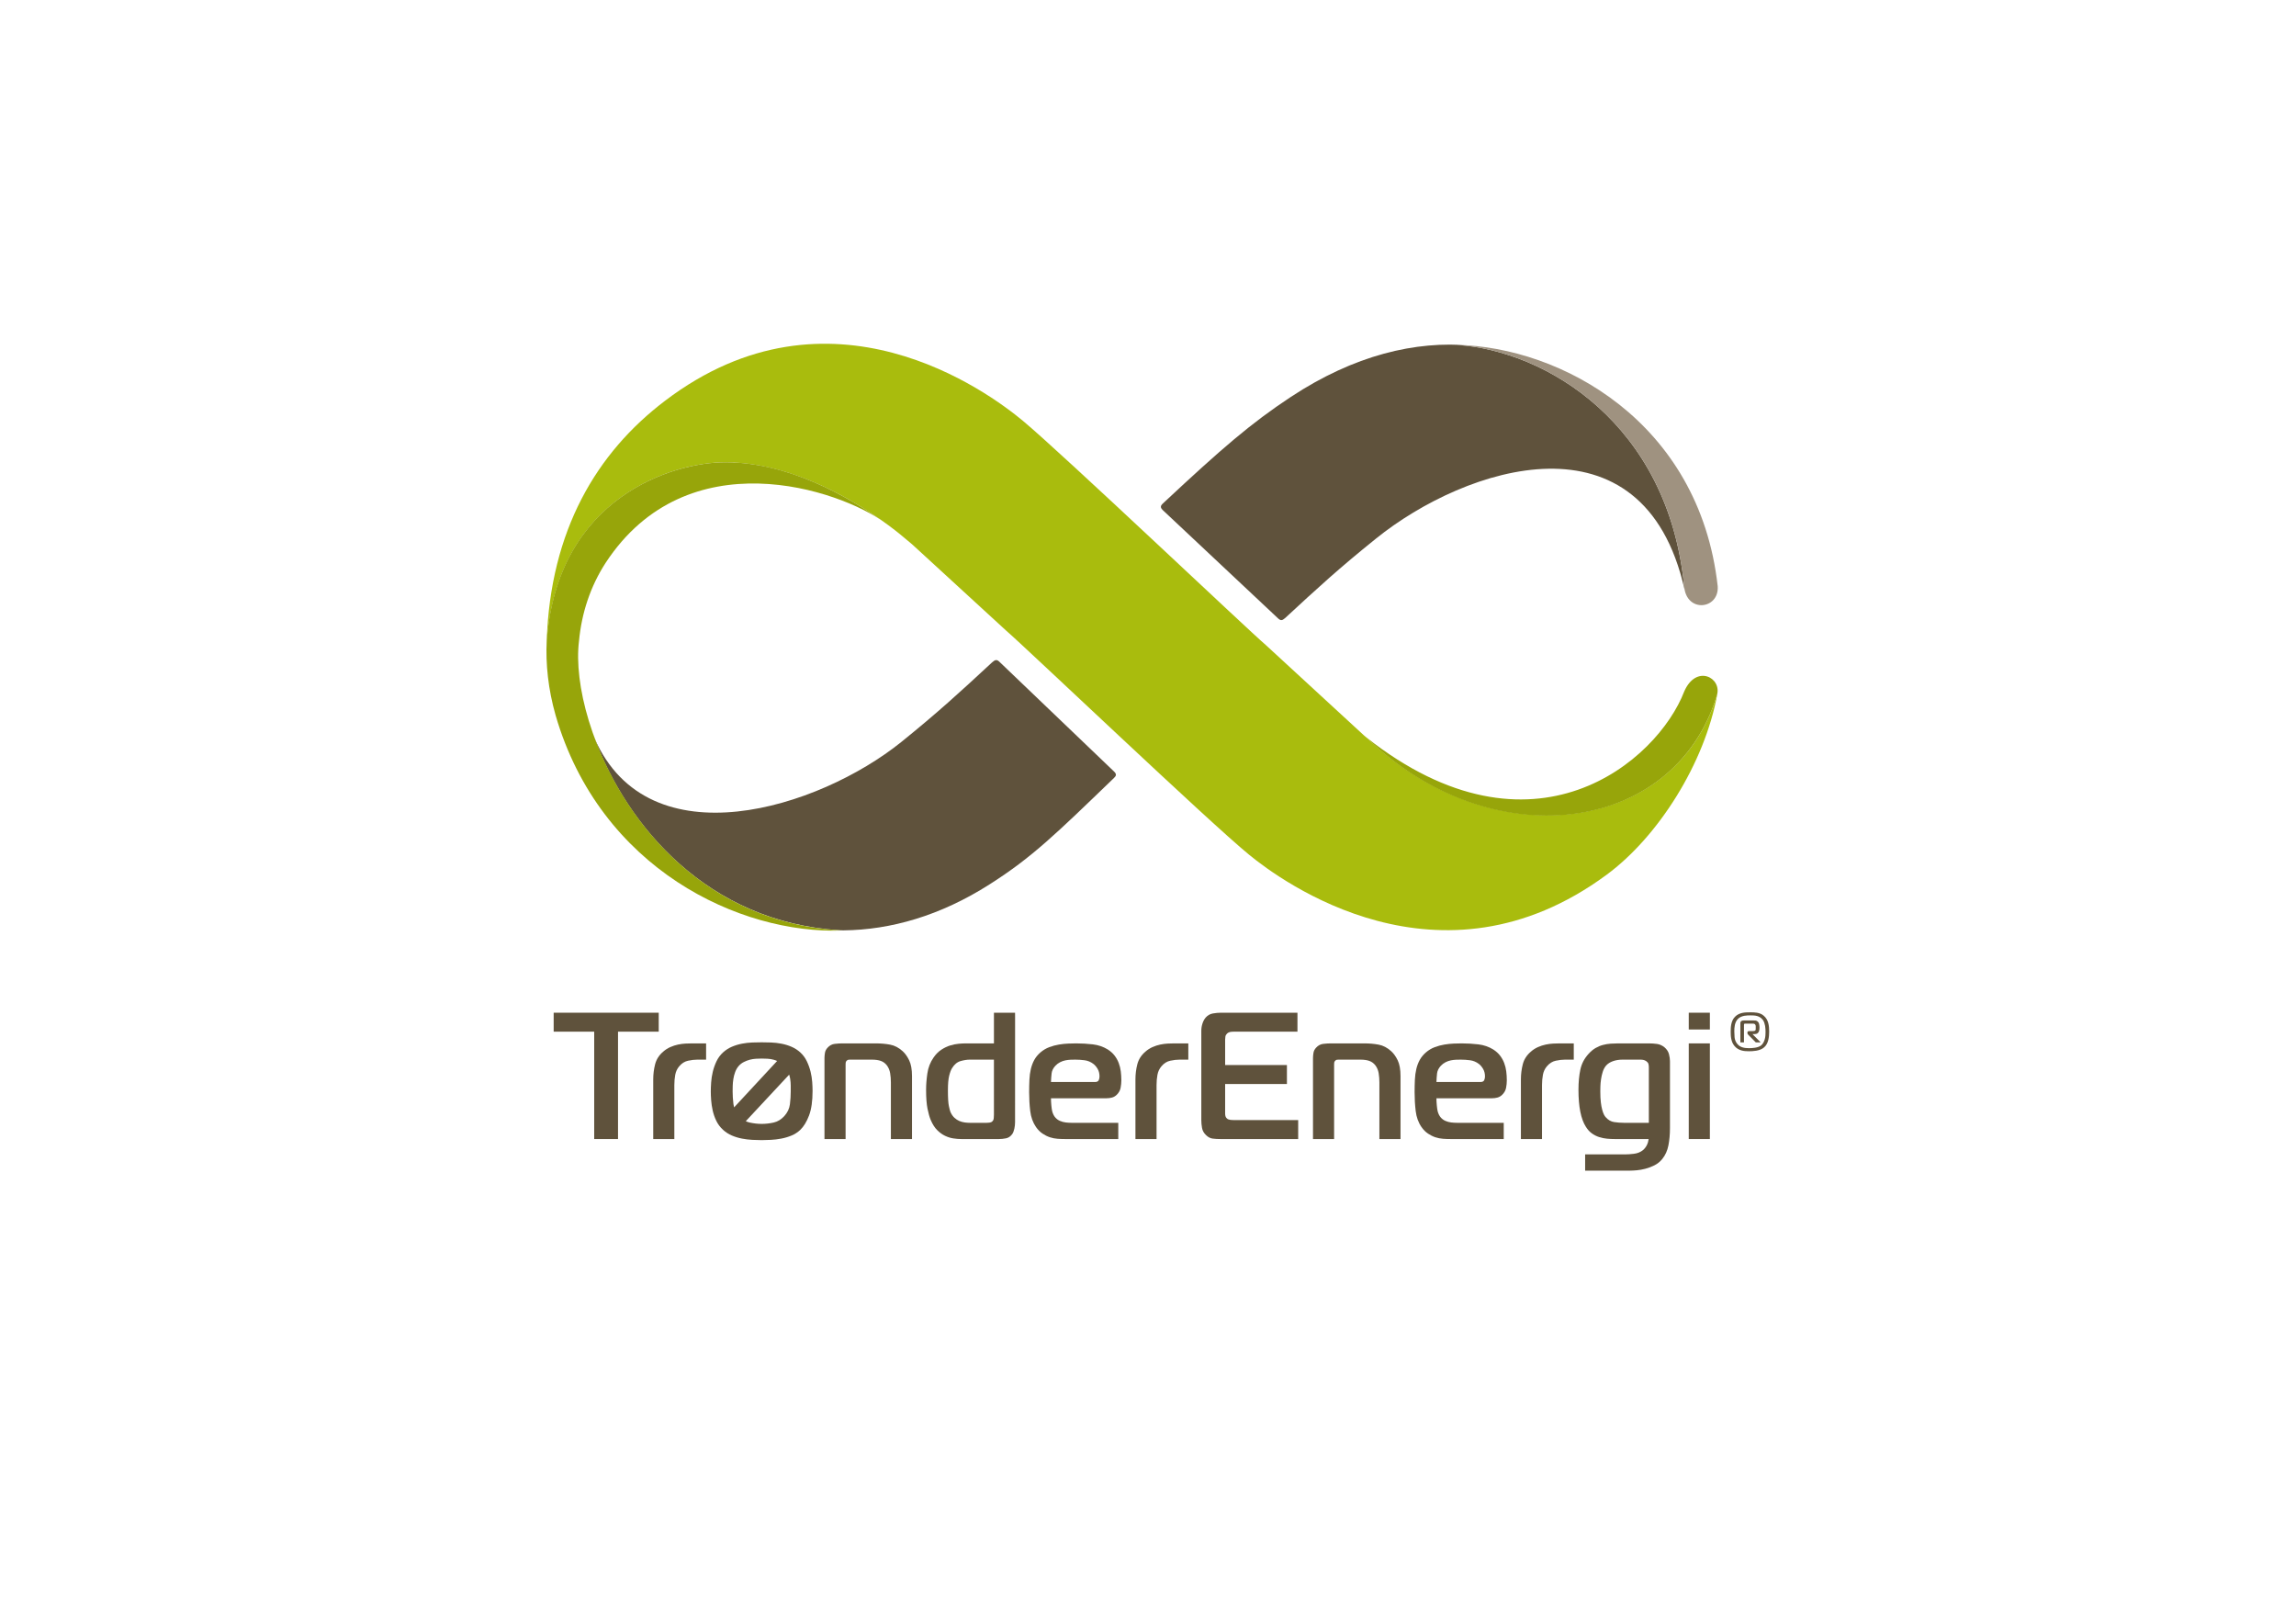 <?xml version="1.0" encoding="UTF-8" standalone="no"?>
<!-- Created with Inkscape (http://www.inkscape.org/) -->

<svg
   xmlns:dc="http://purl.org/dc/elements/1.1/"
   xmlns:cc="http://creativecommons.org/ns#"
   xmlns:rdf="http://www.w3.org/1999/02/22-rdf-syntax-ns#"
   xmlns:svg="http://www.w3.org/2000/svg"
   xmlns="http://www.w3.org/2000/svg"
   xmlns:sodipodi="http://sodipodi.sourceforge.net/DTD/sodipodi-0.dtd"
   xmlns:inkscape="http://www.inkscape.org/namespaces/inkscape"
   id="svg170623"
   version="1.1"
   inkscape:version="0.91 r13725"
   xml:space="preserve"
   width="1052.362"
   height="744.094"
   viewBox="0 0 1052.362 744.094"
   sodipodi:docname="Sponsorlogo_TESpms_4-farger.svg"><defs
     id="defs170627"><clipPath
       clipPathUnits="userSpaceOnUse"
       id="clipPath170641"><path
         d="m 0,595.275 841.89,0 L 841.89,0 0,0 0,595.275 Z"
         id="path170643"
         inkscape:connector-curvature="0" /></clipPath></defs><sodipodi:namedview
     pagecolor="#ffffff"
     bordercolor="#666666"
     borderopacity="1"
     objecttolerance="10"
     gridtolerance="10"
     guidetolerance="10"
     inkscape:pageopacity="0"
     inkscape:pageshadow="2"
     inkscape:window-width="1458"
     inkscape:window-height="896"
     id="namedview170625"
     showgrid="false"
     inkscape:zoom="0.31716434"
     inkscape:cx="526.18127"
     inkscape:cy="372.04688"
     inkscape:window-x="0"
     inkscape:window-y="27"
     inkscape:window-maximized="0"
     inkscape:current-layer="g170631" /><g
     id="g170631"
     inkscape:groupmode="layer"
     inkscape:label="Sponsorlogo_TESpms_4-farger"
     transform="matrix(1.25,0,0,-1.25,0,744.094)"><g
       id="g170633"
       transform="translate(217.88,177.684)"><path
         d="m 0,0 0,39.366 -14.862,0 0,6.949 38.524,0 0,-6.949 -14.929,0 L 8.733,0 0,0 Z"
         style="fill:#5f523c;fill-opacity:1;fill-rule:nonzero;stroke:none"
         id="path170635"
         inkscape:connector-curvature="0" /></g><g
       id="g170637"><g
         id="g170639"
         clip-path="url(#clipPath170641)"><g
           id="g170645"
           transform="translate(239.524,199.518)"><path
             d="m 0,0 c 0,1.939 0.231,3.803 0.695,5.591 0.465,1.786 1.444,3.318 2.943,4.597 0.796,0.707 1.666,1.269 2.615,1.688 0.948,0.419 1.895,0.728 2.845,0.927 0.948,0.197 1.862,0.317 2.746,0.363 0.881,0.043 1.655,0.067 2.316,0.067 l 5.227,0 0,-5.956 -3.244,0 C 15.128,7.277 14.005,7.145 12.771,6.88 11.536,6.615 10.455,5.933 9.529,4.829 8.777,3.945 8.292,2.908 8.071,1.717 7.854,0.527 7.74,-0.729 7.74,-2.054 l 0,-19.78 -7.74,0 L 0,0 Z"
             style="fill:#5f523c;fill-opacity:1;fill-rule:nonzero;stroke:none"
             id="path170647"
             inkscape:connector-curvature="0" /></g><g
           id="g170649"
           transform="translate(289.944,195.151)"><path
             d="m 0,0 c 0,-1.548 -0.102,-3.113 -0.298,-4.699 -0.198,-1.592 -0.873,-3.024 -2.016,-4.303 -1.151,-1.28 -2.463,-2.085 -3.94,-2.415 -1.477,-0.33 -2.944,-0.496 -4.399,-0.496 -1.411,0 -2.878,0.166 -4.401,0.496 -0.497,0.109 -0.967,0.286 -1.425,0.495 L -0.572,6.147 C -0.417,5.623 -0.284,5.095 -0.199,4.563 -0.068,3.726 0,2.907 0,2.112 L 0,0 Z m -21.273,2.051 c 0.022,0.794 0.099,1.618 0.232,2.48 0.133,0.86 0.351,1.708 0.66,2.545 0.307,0.841 0.729,1.566 1.258,2.187 0.53,0.618 1.158,1.113 1.886,1.489 0.728,0.372 1.466,0.659 2.216,0.857 0.75,0.2 1.512,0.321 2.283,0.365 0.771,0.043 1.465,0.064 2.085,0.064 0.706,0 1.433,-0.021 2.185,-0.064 0.749,-0.044 1.487,-0.165 2.214,-0.365 0.43,-0.118 0.851,-0.274 1.264,-0.454 L -20.764,-5.857 c -0.111,0.395 -0.194,0.8 -0.246,1.22 -0.197,1.633 -0.295,3.178 -0.295,4.637 0,0.567 0.009,1.254 0.032,2.051 M 7.875,3.438 C 7.784,4.672 7.586,5.931 7.278,7.209 6.968,8.487 6.517,9.758 5.919,11.015 5.325,12.271 4.52,13.364 3.506,14.291 c -0.972,0.881 -2.05,1.575 -3.243,2.084 -1.189,0.506 -2.425,0.881 -3.704,1.124 -1.281,0.243 -2.537,0.387 -3.77,0.43 -1.239,0.043 -2.384,0.067 -3.442,0.067 -1.059,0 -2.206,-0.024 -3.441,-0.067 -1.237,-0.043 -2.492,-0.187 -3.77,-0.43 -1.282,-0.243 -2.517,-0.618 -3.707,-1.124 -1.191,-0.509 -2.273,-1.203 -3.242,-2.084 -1.017,-0.927 -1.82,-2.02 -2.417,-3.276 -0.592,-1.257 -1.046,-2.538 -1.354,-3.838 -0.311,-1.301 -0.507,-2.591 -0.597,-3.872 -0.088,-1.281 -0.131,-2.406 -0.131,-3.376 0,-0.88 0.043,-1.926 0.131,-3.141 0.09,-1.214 0.275,-2.471 0.561,-3.77 0.289,-1.303 0.729,-2.571 1.326,-3.805 0.596,-1.237 1.422,-2.34 2.481,-3.31 0.969,-0.884 2.051,-1.576 3.242,-2.084 1.19,-0.507 2.425,-0.881 3.707,-1.124 1.278,-0.241 2.533,-0.397 3.77,-0.462 1.235,-0.066 2.382,-0.102 3.441,-0.102 1.014,0 2.136,0.036 3.375,0.102 1.235,0.065 2.501,0.221 3.804,0.462 1.3,0.243 2.557,0.617 3.771,1.124 1.211,0.508 2.282,1.2 3.209,2.084 1.279,1.237 2.349,2.989 3.208,5.261 0.862,2.273 1.292,5.283 1.292,9.031 0,0.926 -0.044,2.007 -0.131,3.243"
             style="fill:#5f523c;fill-opacity:1;fill-rule:nonzero;stroke:none"
             id="path170651"
             inkscape:connector-curvature="0" /></g><g
           id="g170653"
           transform="translate(302.316,207.39)"><path
             d="m 0,0 c 0,0.529 0.055,1.149 0.167,1.854 0.108,0.706 0.429,1.342 0.958,1.918 0.75,0.837 1.643,1.313 2.68,1.421 1.036,0.112 1.928,0.168 2.679,0.168 l 12.373,0 c 1.853,0 3.594,-0.155 5.227,-0.465 1.633,-0.308 3.154,-1.102 4.565,-2.38 0.928,-0.838 1.731,-1.963 2.414,-3.375 0.685,-1.413 1.029,-3.332 1.029,-5.756 l 0,-23.091 -7.742,0 0,20.772 c 0,1.147 -0.09,2.262 -0.266,3.345 -0.176,1.078 -0.573,2.037 -1.192,2.876 -0.572,0.75 -1.289,1.291 -2.147,1.62 -0.86,0.332 -1.998,0.498 -3.409,0.498 l -7.874,0 C 9.24,-0.595 9.019,-0.605 8.8,-0.629 8.579,-0.651 8.36,-0.771 8.138,-0.992 7.917,-1.213 7.795,-1.457 7.774,-1.72 7.75,-1.986 7.743,-2.227 7.743,-2.448 l 0,-27.258 -7.743,0 L 0,0 Z"
             style="fill:#5f523c;fill-opacity:1;fill-rule:nonzero;stroke:none"
             id="path170655"
             inkscape:connector-curvature="0" /></g><g
           id="g170657"
           transform="translate(355.586,206.795)"><path
             d="m 0,0 c -1.016,0 -2.14,-0.177 -3.374,-0.53 -1.235,-0.353 -2.272,-1.216 -3.11,-2.582 -0.396,-0.615 -0.751,-1.541 -1.059,-2.779 -0.31,-1.235 -0.465,-3.043 -0.465,-5.424 0,-2.736 0.121,-4.653 0.366,-5.759 0.244,-1.101 0.429,-1.806 0.562,-2.116 0.396,-0.884 0.883,-1.588 1.456,-2.117 0.572,-0.527 1.18,-0.923 1.819,-1.194 0.638,-0.26 1.29,-0.437 1.952,-0.528 0.663,-0.086 1.279,-0.131 1.853,-0.131 l 6.221,0 c 0.173,0 0.494,0.021 0.959,0.066 0.462,0.044 0.825,0.198 1.091,0.461 0.309,0.268 0.485,0.676 0.53,1.227 0.042,0.551 0.063,0.961 0.063,1.226 L 8.864,0 0,0 Z m 16.343,-25.344 c -0.178,-0.836 -0.443,-1.5 -0.792,-1.983 -0.618,-0.838 -1.381,-1.347 -2.285,-1.522 -0.905,-0.178 -1.752,-0.262 -2.546,-0.262 l -13.831,0 c -0.883,0 -1.841,0.073 -2.878,0.229 -1.037,0.153 -2.062,0.472 -3.074,0.958 -1.017,0.484 -1.977,1.181 -2.881,2.085 -0.904,0.902 -1.686,2.127 -2.348,3.673 -0.442,1.014 -0.839,2.393 -1.192,4.137 -0.352,1.743 -0.529,4.067 -0.529,6.977 0,1.857 0.155,3.849 0.464,5.99 0.308,2.14 1.057,4.07 2.248,5.789 0.839,1.235 1.799,2.205 2.879,2.912 1.08,0.707 2.16,1.222 3.242,1.556 1.081,0.33 2.118,0.538 3.111,0.625 0.992,0.09 1.84,0.136 2.548,0.136 l 10.385,0 0,9.485 0,1.763 7.744,0 0.013,-1.763 -0.013,-38.401 c 0,-0.752 -0.089,-1.544 -0.265,-2.384"
             style="fill:#5f523c;fill-opacity:1;fill-rule:nonzero;stroke:none"
             id="path170659"
             inkscape:connector-curvature="0" /></g><g
           id="g170661"
           transform="translate(401.446,198.589)"><path
             d="M 0,0 C 0.748,0 1.222,0.219 1.422,0.652 1.62,1.087 1.72,1.541 1.72,2.021 1.72,3.104 1.489,4.038 1.025,4.82 0.561,5.602 0.042,6.209 -0.53,6.643 c -0.972,0.736 -2.04,1.18 -3.209,1.336 -1.171,0.153 -2.306,0.227 -3.408,0.227 -0.53,0 -1.1,-0.011 -1.721,-0.034 C -9.486,8.149 -10.124,8.075 -10.784,7.945 -11.449,7.815 -12.1,7.586 -12.737,7.261 -13.378,6.937 -13.963,6.491 -14.489,5.93 -15.286,5.059 -15.739,4.135 -15.846,3.157 -15.958,2.184 -16.036,1.131 -16.079,0 L 0,0 Z m -10.852,-20.905 c -0.883,0 -1.81,0.027 -2.78,0.095 -0.97,0.066 -1.919,0.254 -2.846,0.559 -0.926,0.31 -1.83,0.761 -2.711,1.351 -0.885,0.594 -1.676,1.398 -2.384,2.407 -1.147,1.67 -1.852,3.627 -2.114,5.869 -0.267,2.24 -0.399,4.524 -0.399,6.856 0,1.623 0.034,3.149 0.101,4.58 0.065,1.427 0.241,2.75 0.527,3.956 0.287,1.208 0.707,2.318 1.257,3.329 0.551,1.01 1.316,1.931 2.283,2.77 0.971,0.831 2.041,1.469 3.211,1.91 1.167,0.438 2.347,0.759 3.54,0.954 1.191,0.198 2.336,0.318 3.44,0.364 1.102,0.043 2.072,0.067 2.911,0.067 2.072,0 4.11,-0.123 6.121,-0.361 C 1.313,13.559 3.132,12.933 4.764,11.926 5.779,11.271 6.604,10.524 7.244,9.69 7.885,8.856 8.393,7.947 8.766,6.962 9.139,5.976 9.393,4.948 9.527,3.871 9.658,2.798 9.726,1.714 9.726,0.62 9.726,-0.256 9.636,-1.168 9.461,-2.105 9.285,-3.05 8.821,-3.896 8.073,-4.641 7.542,-5.168 6.957,-5.516 6.32,-5.688 5.679,-5.869 5.004,-5.953 4.3,-5.953 l -20.379,0 c 0,-0.754 0.043,-1.61 0.133,-2.581 0.088,-0.971 0.198,-1.722 0.33,-2.249 0.263,-0.929 0.639,-1.667 1.127,-2.218 0.482,-0.553 1.054,-0.971 1.721,-1.257 0.66,-0.288 1.353,-0.474 2.081,-0.565 0.727,-0.086 1.446,-0.131 2.151,-0.131 l 17.137,0 0,-5.951 -19.453,0 z"
             style="fill:#5f523c;fill-opacity:1;fill-rule:nonzero;stroke:none"
             id="path170663"
             inkscape:connector-curvature="0" /></g><g
           id="g170665"
           transform="translate(416.34,199.518)"><path
             d="m 0,0 c 0,1.939 0.23,3.803 0.694,5.591 0.462,1.786 1.445,3.318 2.943,4.597 0.795,0.707 1.667,1.269 2.614,1.688 0.949,0.419 1.897,0.728 2.844,0.927 0.949,0.197 1.863,0.317 2.75,0.363 0.882,0.043 1.649,0.067 2.315,0.067 l 5.227,0 0,-5.956 -3.244,0 C 15.132,7.277 14.001,7.145 12.768,6.88 11.535,6.615 10.454,5.933 9.527,4.829 8.775,3.945 8.291,2.908 8.07,1.717 7.85,0.527 7.741,-0.729 7.741,-2.054 l 0,-19.78 -7.741,0 L 0,0 Z"
             style="fill:#5f523c;fill-opacity:1;fill-rule:nonzero;stroke:none"
             id="path170667"
             inkscape:connector-curvature="0" /></g><g
           id="g170669"
           transform="translate(447.508,177.684)"><path
             d="m 0,0 c -1.012,0 -1.962,0.052 -2.843,0.163 -0.886,0.11 -1.7,0.538 -2.454,1.291 -0.788,0.749 -1.277,1.621 -1.452,2.613 -0.177,0.992 -0.264,1.929 -0.264,2.814 l 0,32.817 c 0,0.925 0.146,1.817 0.43,2.679 0.286,0.861 0.672,1.579 1.159,2.152 0.747,0.836 1.641,1.344 2.68,1.52 1.033,0.179 1.993,0.266 2.877,0.266 l 28.108,0 0,-6.949 -23.41,0 c -0.397,0 -0.806,-0.03 -1.222,-0.097 C 3.187,39.201 2.802,39.015 2.449,38.708 2.095,38.353 1.887,37.979 1.818,37.579 1.754,37.183 1.722,36.81 1.722,36.456 l 0,-9.331 22.655,0 0,-6.947 -22.655,0 0,-10.849 c 0,-0.843 0.22,-1.437 0.661,-1.791 0.266,-0.261 0.651,-0.43 1.157,-0.493 0.507,-0.067 1.112,-0.1 1.818,-0.1 l 23.148,0 L 28.506,0 0,0 Z"
             style="fill:#5f523c;fill-opacity:1;fill-rule:nonzero;stroke:none"
             id="path170671"
             inkscape:connector-curvature="0" /></g><g
           id="g170673"
           transform="translate(481.445,207.39)"><path
             d="M 0,0 C 0,0.529 0.055,1.149 0.166,1.854 0.274,2.56 0.595,3.196 1.124,3.772 1.874,4.609 2.768,5.085 3.805,5.193 4.84,5.305 5.732,5.361 6.483,5.361 l 12.37,0 c 1.855,0 3.597,-0.155 5.232,-0.465 1.63,-0.308 3.153,-1.102 4.566,-2.38 0.926,-0.838 1.729,-1.963 2.416,-3.375 0.678,-1.413 1.025,-3.332 1.025,-5.756 l 0,-23.091 -7.745,0 0,20.772 c 0,1.147 -0.086,2.262 -0.262,3.345 -0.178,1.078 -0.575,2.037 -1.195,2.876 -0.572,0.75 -1.287,1.291 -2.148,1.62 -0.857,0.332 -1.992,0.498 -3.407,0.498 l -7.873,0 c -0.22,0 -0.443,-0.01 -0.663,-0.034 C 8.577,-0.651 8.358,-0.771 8.14,-0.992 7.915,-1.213 7.794,-1.457 7.774,-1.72 7.751,-1.986 7.742,-2.227 7.742,-2.448 l 0,-27.258 -7.742,0 L 0,0 Z"
             style="fill:#5f523c;fill-opacity:1;fill-rule:nonzero;stroke:none"
             id="path170675"
             inkscape:connector-curvature="0" /></g><g
           id="g170677"
           transform="translate(542.787,198.589)"><path
             d="M 0,0 C 0.751,0 1.225,0.219 1.422,0.652 1.621,1.087 1.723,1.541 1.723,2.021 1.723,3.104 1.486,4.038 1.024,4.82 0.561,5.602 0.043,6.209 -0.528,6.643 -1.501,7.379 -2.569,7.823 -3.737,7.979 -4.908,8.132 -6.043,8.206 -7.146,8.206 -7.676,8.206 -8.25,8.195 -8.867,8.172 -9.485,8.149 -10.125,8.075 -10.782,7.945 -11.449,7.815 -12.098,7.586 -12.735,7.261 -13.376,6.937 -13.96,6.491 -14.49,5.93 -15.284,5.059 -15.735,4.135 -15.852,3.157 -15.959,2.184 -16.038,1.131 -16.079,0 L 0,0 Z m -10.853,-20.905 c -0.877,0 -1.81,0.027 -2.776,0.095 -0.973,0.066 -1.922,0.254 -2.849,0.559 -0.923,0.31 -1.829,0.761 -2.708,1.351 -0.884,0.594 -1.68,1.398 -2.383,2.407 -1.15,1.67 -1.855,3.627 -2.118,5.869 -0.265,2.24 -0.398,4.524 -0.398,6.856 0,1.623 0.032,3.149 0.099,4.58 0.068,1.427 0.242,2.75 0.53,3.956 0.283,1.208 0.706,2.318 1.255,3.329 0.553,1.01 1.311,1.931 2.286,2.77 0.97,0.831 2.035,1.469 3.207,1.91 1.169,0.438 2.351,0.759 3.542,0.954 1.189,0.198 2.338,0.318 3.44,0.364 1.099,0.043 2.073,0.067 2.912,0.067 2.074,0 4.107,-0.123 6.119,-0.361 C 1.311,13.559 3.131,12.933 4.764,11.926 5.777,11.271 6.604,10.524 7.242,9.69 7.884,8.856 8.391,7.947 8.766,6.962 9.142,5.976 9.394,4.948 9.526,3.871 9.659,2.798 9.726,1.714 9.726,0.62 9.726,-0.256 9.641,-1.168 9.462,-2.105 9.283,-3.05 8.82,-3.896 8.07,-4.641 7.544,-5.168 6.956,-5.516 6.32,-5.688 5.677,-5.869 5.007,-5.953 4.304,-5.953 l -20.383,0 c 0,-0.754 0.041,-1.61 0.133,-2.581 0.087,-0.971 0.2,-1.722 0.331,-2.249 0.265,-0.929 0.639,-1.667 1.125,-2.218 0.485,-0.553 1.06,-0.971 1.721,-1.257 0.658,-0.288 1.355,-0.474 2.083,-0.565 0.729,-0.086 1.444,-0.131 2.152,-0.131 l 17.134,0 0,-5.951 -19.453,0 z"
             style="fill:#5f523c;fill-opacity:1;fill-rule:nonzero;stroke:none"
             id="path170679"
             inkscape:connector-curvature="0" /></g><g
           id="g170681"
           transform="translate(557.68,199.518)"><path
             d="m 0,0 c 0,1.939 0.232,3.803 0.695,5.591 0.461,1.786 1.443,3.318 2.943,4.597 0.797,0.707 1.662,1.269 2.616,1.688 0.946,0.419 1.893,0.728 2.845,0.927 0.949,0.197 1.862,0.317 2.748,0.363 0.876,0.043 1.65,0.067 2.313,0.067 l 5.228,0 0,-5.956 -3.242,0 C 15.13,7.277 14.006,7.145 12.77,6.88 11.535,6.615 10.457,5.933 9.527,4.829 8.78,3.945 8.291,2.908 8.072,1.717 7.852,0.527 7.739,-0.729 7.739,-2.054 l 0,-19.78 -7.739,0 L 0,0 Z"
             style="fill:#5f523c;fill-opacity:1;fill-rule:nonzero;stroke:none"
             id="path170683"
             inkscape:connector-curvature="0" /></g><g
           id="g170685"
           transform="translate(604.593,204.015)"><path
             d="M 0,0 C 0,0.485 -0.06,0.905 -0.163,1.259 -0.276,1.609 -0.552,1.943 -0.992,2.25 -1.344,2.47 -1.687,2.614 -2.021,2.681 -2.349,2.746 -2.692,2.78 -3.044,2.78 l -6.616,0 c -1.278,0 -2.448,-0.187 -3.51,-0.562 -1.058,-0.375 -1.893,-0.918 -2.514,-1.621 -0.527,-0.62 -0.935,-1.379 -1.223,-2.284 -0.286,-0.905 -0.494,-1.819 -0.627,-2.745 -0.136,-0.927 -0.211,-1.798 -0.233,-2.613 -0.023,-0.82 -0.033,-1.424 -0.033,-1.818 0,-1.587 0.066,-2.926 0.199,-4.005 0.131,-1.081 0.296,-1.986 0.497,-2.713 0.197,-0.731 0.407,-1.312 0.628,-1.754 0.221,-0.442 0.441,-0.773 0.663,-0.99 0.881,-1.018 1.916,-1.612 3.107,-1.79 1.189,-0.176 2.362,-0.265 3.51,-0.265 L 0,-20.38 0,0 Z m -12.506,-26.331 c -0.927,0 -1.864,0.041 -2.812,0.13 -0.95,0.087 -1.884,0.275 -2.811,0.563 -0.926,0.286 -1.823,0.728 -2.681,1.321 -0.862,0.594 -1.622,1.421 -2.281,2.483 -1.811,2.821 -2.715,7.345 -2.715,13.563 0,2.778 0.233,5.25 0.696,7.411 0.463,2.16 1.467,4.08 3.009,5.758 0.837,0.924 1.697,1.644 2.583,2.149 0.88,0.508 1.784,0.884 2.712,1.124 0.925,0.243 1.854,0.397 2.779,0.465 0.926,0.062 1.83,0.1 2.711,0.1 L 0,8.736 c 1.016,0 2.005,-0.067 2.979,-0.2 C 3.942,8.403 4.849,8.006 5.687,7.345 6.571,6.595 7.134,5.747 7.379,4.798 7.62,3.85 7.744,2.999 7.744,2.25 l 0,-24.613 c 0,-2.251 -0.191,-4.346 -0.565,-6.286 -0.377,-1.943 -1.135,-3.619 -2.283,-5.032 -0.797,-0.965 -1.745,-1.731 -2.845,-2.282 -1.103,-0.552 -2.209,-0.972 -3.308,-1.255 -1.104,-0.291 -2.153,-0.472 -3.142,-0.563 -0.997,-0.086 -1.797,-0.133 -2.418,-0.133 l -16.54,0 0,5.957 14.753,0 c 0.84,0 1.897,0.076 3.176,0.228 1.282,0.159 2.384,0.61 3.311,1.359 1.147,1.016 1.829,2.359 2.05,4.039 l -12.439,0 z"
             style="fill:#5f523c;fill-opacity:1;fill-rule:nonzero;stroke:none"
             id="path170687"
             inkscape:connector-curvature="0" /></g><path
           d="m 619.227,212.751 7.742,0 0,-35.067 -7.742,0 0,35.067 z m 0,11.248 7.742,0 0,-6.153 -7.742,0 0,6.153 z"
           style="fill:#5f523c;fill-opacity:1;fill-rule:nonzero;stroke:none"
           id="path170689"
           inkscape:connector-curvature="0" /><g
           id="g170691"
           transform="translate(638.15,213.118)"><path
             d="m 0,0 0,6.92 c 0,0.133 0.011,0.27 0.032,0.413 0.023,0.144 0.09,0.271 0.197,0.381 0.112,0.11 0.257,0.193 0.434,0.249 0.177,0.055 0.431,0.082 0.76,0.082 l 3.279,0 C 4.99,8.045 5.266,8.033 5.529,8.014 5.795,7.991 6.036,7.891 6.258,7.714 6.588,7.471 6.799,7.123 6.888,6.67 6.976,6.22 7.019,5.815 7.019,5.464 7.019,4.888 6.958,4.441 6.838,4.121 6.716,3.803 6.562,3.565 6.375,3.41 6.187,3.256 5.993,3.157 5.795,3.112 5.594,3.067 5.419,3.046 5.266,3.046 l -0.828,0 L 7.45,0 5.661,0 2.98,2.715 C 2.868,2.825 2.774,2.93 2.7,3.029 2.62,3.128 2.582,3.299 2.582,3.54 c 0,0.312 0.084,0.487 0.249,0.532 0.166,0.045 0.315,0.066 0.448,0.066 l 1.159,0 c 0.066,0 0.221,0.011 0.463,0.032 0.243,0.021 0.396,0.057 0.463,0.101 0.178,0.132 0.267,0.308 0.267,0.53 l 0,1.158 c 0,0.221 -0.067,0.42 -0.2,0.597 C 5.321,6.71 5.177,6.805 5.002,6.837 4.822,6.87 4.678,6.885 4.569,6.885 l -2.682,0 C 1.822,6.885 1.738,6.881 1.641,6.87 1.541,6.859 1.469,6.842 1.423,6.82 1.38,6.775 1.352,6.687 1.343,6.556 1.331,6.424 1.324,6.335 1.324,6.29 L 1.324,0 0,0 Z m 4.156,-2.087 c 0.388,0.022 0.788,0.066 1.208,0.134 0.42,0.064 0.823,0.164 1.208,0.297 0.386,0.133 0.724,0.309 1.01,0.529 0.353,0.286 0.64,0.635 0.862,1.043 0.218,0.408 0.391,0.833 0.512,1.274 0.123,0.443 0.199,0.895 0.233,1.36 0.033,0.464 0.048,0.883 0.048,1.257 0,0.31 -0.009,0.657 -0.034,1.043 C 9.184,5.237 9.139,5.629 9.075,6.026 9.007,6.424 8.907,6.815 8.774,7.202 8.645,7.586 8.467,7.935 8.244,8.244 7.935,8.642 7.605,8.949 7.253,9.171 6.899,9.392 6.522,9.558 6.126,9.667 5.729,9.778 5.326,9.844 4.92,9.867 4.51,9.889 4.107,9.9 3.709,9.9 3.399,9.9 3.051,9.894 2.666,9.883 2.281,9.871 1.883,9.827 1.473,9.75 1.064,9.673 0.663,9.552 0.265,9.387 -0.132,9.221 -0.496,8.984 -0.827,8.673 -1.159,8.345 -1.417,7.979 -1.605,7.582 -1.792,7.185 -1.933,6.782 -2.019,6.374 -2.108,5.965 -2.164,5.558 -2.186,5.149 -2.207,4.739 -2.219,4.37 -2.219,4.039 c 0,-0.685 0.033,-1.396 0.099,-2.138 0.069,-0.736 0.289,-1.406 0.663,-2.001 0.288,-0.462 0.612,-0.828 0.978,-1.092 0.362,-0.266 0.75,-0.464 1.157,-0.597 0.41,-0.132 0.821,-0.22 1.243,-0.265 0.419,-0.045 0.829,-0.066 1.225,-0.066 0.285,0 0.623,0.011 1.01,0.033 m -2.35,-1.109 c -0.475,0.033 -0.945,0.114 -1.408,0.25 -0.462,0.132 -0.912,0.323 -1.341,0.579 -0.431,0.252 -0.832,0.599 -1.208,1.042 -0.332,0.397 -0.593,0.822 -0.78,1.274 -0.187,0.453 -0.326,0.911 -0.412,1.375 -0.09,0.463 -0.146,0.921 -0.167,1.374 -0.02,0.451 -0.033,0.877 -0.033,1.275 0,0.375 0.013,0.795 0.033,1.258 0.021,0.464 0.085,0.937 0.183,1.424 0.1,0.485 0.253,0.964 0.464,1.442 0.208,0.472 0.512,0.909 0.91,1.306 0.396,0.398 0.821,0.705 1.274,0.927 0.453,0.22 0.915,0.38 1.392,0.481 0.474,0.098 0.955,0.159 1.441,0.182 0.484,0.021 0.96,0.032 1.422,0.032 0.397,0 0.813,-0.004 1.242,-0.015 0.429,-0.011 0.86,-0.055 1.291,-0.133 C 6.541,10.799 6.964,10.68 7.382,10.512 7.803,10.348 8.198,10.098 8.575,9.768 9.017,9.392 9.372,8.978 9.637,8.524 9.901,8.072 10.098,7.594 10.23,7.084 10.365,6.577 10.452,6.059 10.496,5.527 10.541,5 10.563,4.48 10.563,3.973 10.563,3.486 10.541,2.985 10.496,2.467 10.452,1.946 10.368,1.43 10.247,0.91 10.126,0.392 9.945,-0.1 9.702,-0.562 9.458,-1.027 9.139,-1.436 8.741,-1.789 8.345,-2.143 7.892,-2.418 7.382,-2.616 6.875,-2.814 6.363,-2.958 5.844,-3.047 5.326,-3.135 4.83,-3.189 4.355,-3.213 3.879,-3.235 3.486,-3.246 3.179,-3.246 c -0.441,0 -0.898,0.017 -1.373,0.05"
             style="fill:#5f523c;fill-opacity:1;fill-rule:nonzero;stroke:none"
             id="path170693"
             inkscape:connector-curvature="0" /></g><g
           id="g170695"
           transform="translate(629.537,340.303)"><path
             d="m 0,0 c -15.851,-51.719 -83.511,-58.829 -128.305,-15.555 -0.391,0.332 -0.709,0.613 -0.974,0.807 l -36.161,33.281 c -6.629,5.637 -74.722,70.276 -89.036,82.169 -12.69,10.563 -70.657,53.39 -131.225,7.329 -25.061,-19.016 -42.028,-47.453 -43.368,-88.046 0,0.12 0.043,0.241 0.081,0.357 4.096,52.627 46.488,65.159 65.375,65.159 33.945,0 65.297,-27.407 65.297,-27.386 2.283,-1.853 4.18,-3.489 5.509,-4.788 l 32.143,-29.493 c 6.619,-5.641 74.64,-70.383 89.068,-82.154 11.906,-9.795 69.987,-52.577 131.222,-7.365 C -21.53,-51.779 -4.499,-24.959 0.163,0.508 0.075,0.328 0.075,0.158 0,0"
             style="fill:#a9bc0d;fill-opacity:1;fill-rule:nonzero;stroke:none"
             id="path170697"
             inkscape:connector-curvature="0" /></g><g
           id="g170699"
           transform="translate(408.491,312.429)"><path
             d="m 0,0 -41.866,40.07 c -1.141,1.17 -1.735,0.933 -2.915,-0.118 -11.907,-11.036 -19.721,-18.207 -33.206,-29.113 -30.279,-24.382 -92.5,-44.025 -112.478,1.241 11.825,-31.758 41.271,-67.441 90.17,-70.298 0.392,0 0.776,-0.02 1.103,-0.02 17.264,0.173 35.482,5.339 53.542,16.853 15.733,9.994 24.45,18.611 45.65,39.034 0.803,0.772 1.032,1.362 0,2.351"
             style="fill:#5f523c;fill-opacity:1;fill-rule:nonzero;stroke:none"
             id="path170701"
             inkscape:connector-curvature="0" /></g><g
           id="g170703"
           transform="translate(501.078,324.865)"><path
             d="m 0,0 c 44.796,-43.745 112.608,-36.316 128.459,15.438 2.016,6.498 -7.569,11.613 -11.987,1.438 C 106.692,-8.5 61.158,-48.16 0,0"
             style="fill:#97a50a;fill-opacity:1;fill-rule:nonzero;stroke:none"
             id="path170705"
             inkscape:connector-curvature="0" /></g><g
           id="g170707"
           transform="translate(617.55,380.203)"><path
             d="m 0,0 c -5.751,59.657 -50.693,86.509 -83.351,88.636 1.702,-0.042 3.384,-0.116 5.127,-0.268 -20.227,1.887 -42.816,-3.514 -66.005,-18.813 -14.666,-9.676 -25.35,-18.929 -46.527,-38.699 -0.94,-0.873 -1.738,-1.523 -0.47,-2.763 l 42.188,-39.611 c 1.106,-1.085 1.615,-0.919 2.675,-0.031 11.949,11.058 19.801,18.274 33.363,29.173 C -80.204,44.081 -14.938,65.608 0.085,-0.887 0.042,-0.611 0,-0.314 0,0"
             style="fill:#5f523c;fill-opacity:1;fill-rule:nonzero;stroke:none"
             id="path170709"
             inkscape:connector-curvature="0" /></g><g
           id="g170711"
           transform="translate(629.845,380.337)"><path
             d="M 0,0 C 0.559,-8.514 -11.432,-9.874 -12.295,-0.134 -18.046,59.523 -62.988,86.375 -95.646,88.502 -57.712,87.735 -6.767,60.508 0,0"
             style="fill:#9f9280;fill-opacity:1;fill-rule:nonzero;stroke:none"
             id="path170713"
             inkscape:connector-curvature="0" /></g><g
           id="g170715"
           transform="translate(212.304,360.242)"><path
             d="M 0,0 0,0 C 0.947,10.221 4.17,20.077 9.772,28.694 39.66,74.313 95.376,55.719 112.406,43.247 98.016,53.535 76.409,65.562 53.62,65.562 34.694,65.562 -7.828,53.008 -11.828,0.187 l -0.008,0 c -0.435,-8.577 0.555,-17.9 3.238,-27.322 C 7.726,-83.494 59.027,-107.554 96.517,-106.096 26.245,-102.395 -3.842,-31.062 0,0"
             style="fill:#97a50a;fill-opacity:1;fill-rule:nonzero;stroke:none"
             id="path170717"
             inkscape:connector-curvature="0" /></g></g></g></g></svg>